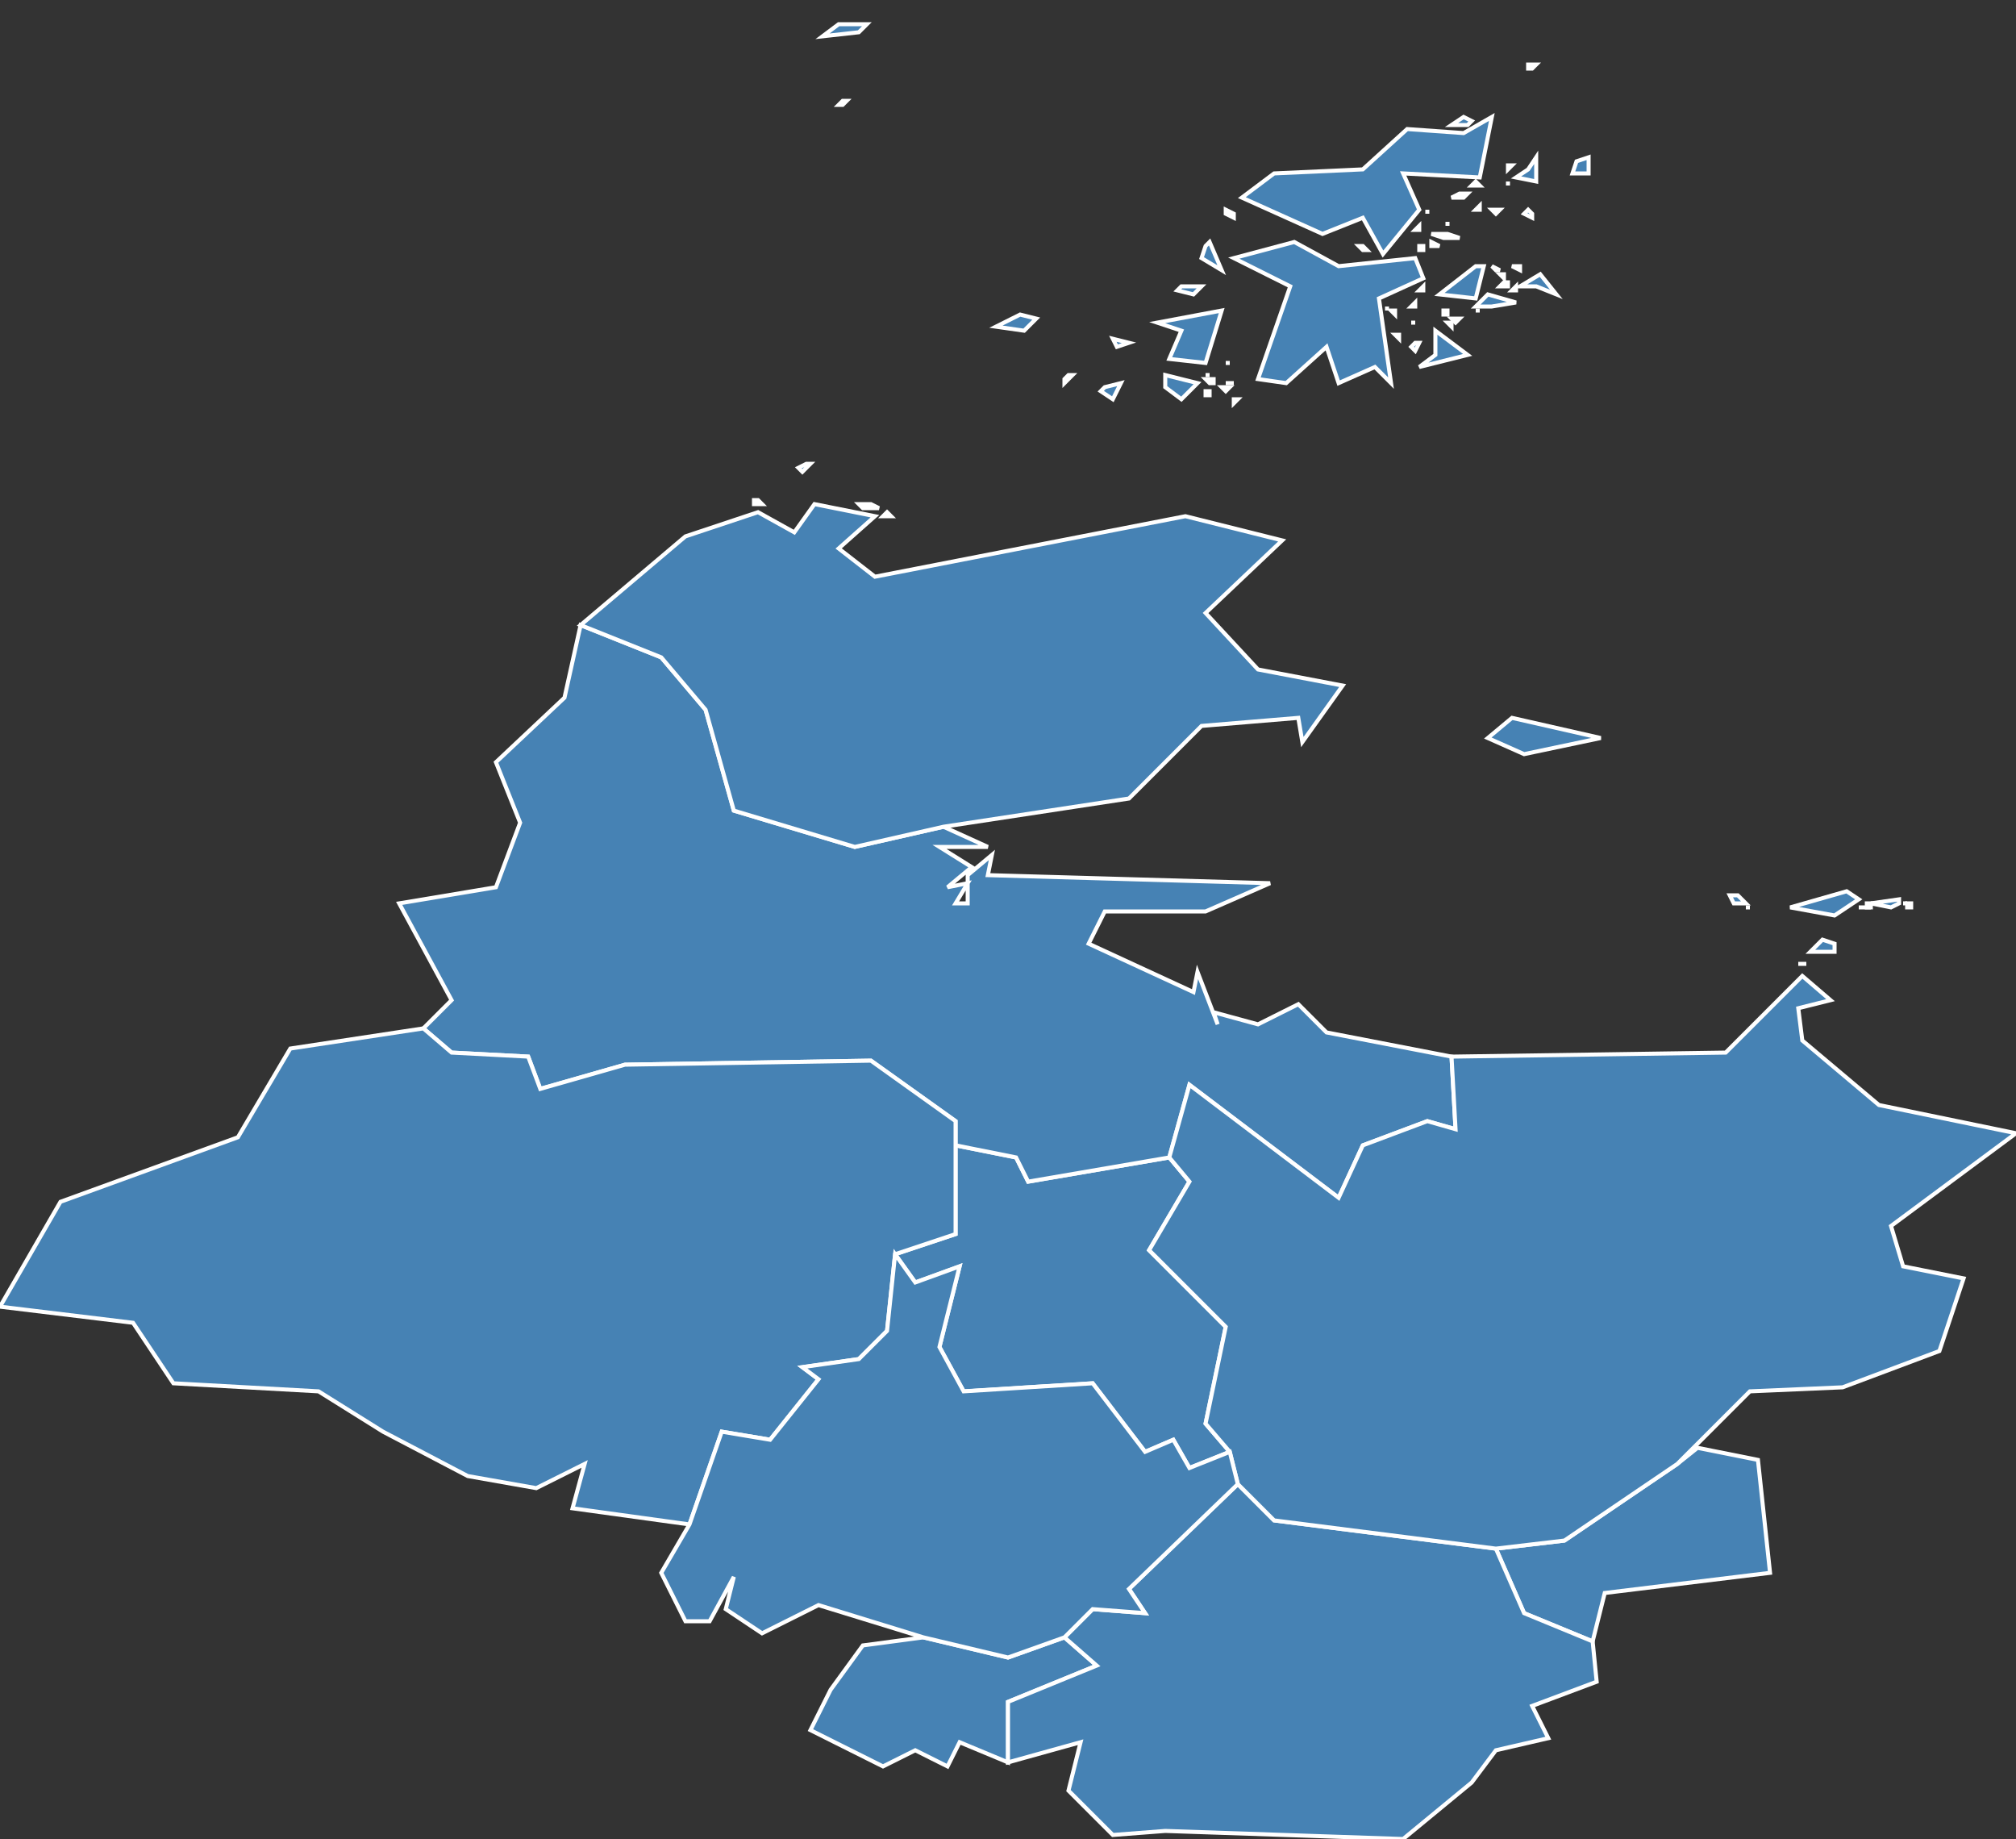 <?xml version="1.0" encoding="utf-8"?>
<svg version="1.1" id="svgmap" xmlns="http://www.w3.org/2000/svg" xmlns:xlink="http://www.w3.org/1999/xlink" x="0px" y="0px" width="100%" height="100%" viewBox="0 0 500 456">
<rect x="0" y="0" width="500" height="456" fill="#333333" stroke="none"/>
<polygon points="358,81 358,81 358,81 358,81 358,81" id="22016" class="commune" fill="steelblue" stroke-width="1" stroke="white" geotype="commune" geoname="Île-de-Bréhat" code_insee="22016" code_canton="2211"/><polygon points="345,77 346,77 346,78 346,78 345,77" id="22016" class="commune" fill="steelblue" stroke-width="1" stroke="white" geotype="commune" geoname="Île-de-Bréhat" code_insee="22016" code_canton="2211"/><polygon points="358,78 358,77 359,77 359,78 358,78" id="22016" class="commune" fill="steelblue" stroke-width="1" stroke="white" geotype="commune" geoname="Île-de-Bréhat" code_insee="22016" code_canton="2211"/><polygon points="299,98 299,97 300,97 300,98 299,98" id="22016" class="commune" fill="steelblue" stroke-width="1" stroke="white" geotype="commune" geoname="Île-de-Bréhat" code_insee="22016" code_canton="2211"/><polygon points="375,72 376,71 376,72 376,72 375,72" id="22016" class="commune" fill="steelblue" stroke-width="1" stroke="white" geotype="commune" geoname="Île-de-Bréhat" code_insee="22016" code_canton="2211"/><polygon points="303,96 303,96 305,96 304,97 303,96" id="22016" class="commune" fill="steelblue" stroke-width="1" stroke="white" geotype="commune" geoname="Île-de-Bréhat" code_insee="22016" code_canton="2211"/><polygon points="304,53 304,52 306,53 306,54 304,53" id="22016" class="commune" fill="steelblue" stroke-width="1" stroke="white" geotype="commune" geoname="Île-de-Bréhat" code_insee="22016" code_canton="2211"/><polygon points="354,52 354,52 354,52 354,53 354,52" id="22016" class="commune" fill="steelblue" stroke-width="1" stroke="white" geotype="commune" geoname="Île-de-Bréhat" code_insee="22016" code_canton="2211"/><polygon points="370,66 372,67 372,67 371,67 370,66" id="22016" class="commune" fill="steelblue" stroke-width="1" stroke="white" geotype="commune" geoname="Île-de-Bréhat" code_insee="22016" code_canton="2211"/><polygon points="246,0 246,0 246,0 246,0 246,0" id="22016" class="commune" fill="steelblue" stroke-width="1" stroke="white" geotype="commune" geoname="Île-de-Bréhat" code_insee="22016" code_canton="2211"/><polygon points="264,94 265,93 266,93 264,95 264,94" id="22016" class="commune" fill="steelblue" stroke-width="1" stroke="white" geotype="commune" geoname="Île-de-Bréhat" code_insee="22016" code_canton="2211"/><polygon points="350,76 351,75 351,75 351,76 350,76" id="22016" class="commune" fill="steelblue" stroke-width="1" stroke="white" geotype="commune" geoname="Île-de-Bréhat" code_insee="22016" code_canton="2211"/><polygon points="359,80 360,80 360,80 360,81 359,80" id="22016" class="commune" fill="steelblue" stroke-width="1" stroke="white" geotype="commune" geoname="Île-de-Bréhat" code_insee="22016" code_canton="2211"/><polygon points="289,93 297,95 293,99 289,96 289,93" id="22016" class="commune" fill="steelblue" stroke-width="1" stroke="white" geotype="commune" geoname="Île-de-Bréhat" code_insee="22016" code_canton="2211"/><polygon points="346,83 346,83 347,83 347,84 346,83" id="22016" class="commune" fill="steelblue" stroke-width="1" stroke="white" geotype="commune" geoname="Île-de-Bréhat" code_insee="22016" code_canton="2211"/><polygon points="306,64 321,60 332,66 351,64 353,69 342,74 345,95 341,91 332,95 329,86 319,95 312,94 320,71 306,64" id="22016" class="commune" fill="steelblue" stroke-width="1" stroke="white" geotype="commune" geoname="Île-de-Bréhat" code_insee="22016" code_canton="2211"/><polygon points="359,56 359,55 359,56 359,56 359,56" id="22016" class="commune" fill="steelblue" stroke-width="1" stroke="white" geotype="commune" geoname="Île-de-Bréhat" code_insee="22016" code_canton="2211"/><polygon points="366,76 369,73 376,75 370,76 366,76" id="22016" class="commune" fill="steelblue" stroke-width="1" stroke="white" geotype="commune" geoname="Île-de-Bréhat" code_insee="22016" code_canton="2211"/><polygon points="350,86 351,85 352,85 351,87 350,86" id="22016" class="commune" fill="steelblue" stroke-width="1" stroke="white" geotype="commune" geoname="Île-de-Bréhat" code_insee="22016" code_canton="2211"/><polygon points="370,52 371,52 372,52 371,53 370,52" id="22016" class="commune" fill="steelblue" stroke-width="1" stroke="white" geotype="commune" geoname="Île-de-Bréhat" code_insee="22016" code_canton="2211"/><polygon points="366,52 366,52 367,51 367,52 366,52" id="22016" class="commune" fill="steelblue" stroke-width="1" stroke="white" geotype="commune" geoname="Île-de-Bréhat" code_insee="22016" code_canton="2211"/><polygon points="337,61 338,61 339,62 338,62 337,61" id="22016" class="commune" fill="steelblue" stroke-width="1" stroke="white" geotype="commune" geoname="Île-de-Bréhat" code_insee="22016" code_canton="2211"/><polygon points="298,64 299,61 300,60 303,67 298,64" id="22016" class="commune" fill="steelblue" stroke-width="1" stroke="white" geotype="commune" geoname="Île-de-Bréhat" code_insee="22016" code_canton="2211"/><polygon points="360,79 361,79 362,79 361,80 360,79" id="22016" class="commune" fill="steelblue" stroke-width="1" stroke="white" geotype="commune" geoname="Île-de-Bréhat" code_insee="22016" code_canton="2211"/><polygon points="378,53 379,52 380,53 380,54 378,53" id="22016" class="commune" fill="steelblue" stroke-width="1" stroke="white" geotype="commune" geoname="Île-de-Bréhat" code_insee="22016" code_canton="2211"/><polygon points="376,44 379,42 381,39 381,45 376,44" id="22016" class="commune" fill="steelblue" stroke-width="1" stroke="white" geotype="commune" geoname="Île-de-Bréhat" code_insee="22016" code_canton="2211"/><polygon points="355,58 359,58 362,59 358,59 355,58" id="22016" class="commune" fill="steelblue" stroke-width="1" stroke="white" geotype="commune" geoname="Île-de-Bréhat" code_insee="22016" code_canton="2211"/><polygon points="352,62 352,61 353,61 353,62 352,62" id="22016" class="commune" fill="steelblue" stroke-width="1" stroke="white" geotype="commune" geoname="Île-de-Bréhat" code_insee="22016" code_canton="2211"/><polygon points="365,46 366,45 367,46 366,46 365,46" id="22016" class="commune" fill="steelblue" stroke-width="1" stroke="white" geotype="commune" geoname="Île-de-Bréhat" code_insee="22016" code_canton="2211"/><polygon points="357,73 366,66 368,66 366,74 357,73" id="22016" class="commune" fill="steelblue" stroke-width="1" stroke="white" geotype="commune" geoname="Île-de-Bréhat" code_insee="22016" code_canton="2211"/><polygon points="351,57 352,56 352,56 352,57 351,57" id="22016" class="commune" fill="steelblue" stroke-width="1" stroke="white" geotype="commune" geoname="Île-de-Bréhat" code_insee="22016" code_canton="2211"/><polygon points="360,49 362,48 364,48 363,49 360,49" id="22016" class="commune" fill="steelblue" stroke-width="1" stroke="white" geotype="commune" geoname="Île-de-Bréhat" code_insee="22016" code_canton="2211"/><polygon points="360,31 363,29 365,30 364,31 360,31" id="22016" class="commune" fill="steelblue" stroke-width="1" stroke="white" geotype="commune" geoname="Île-de-Bréhat" code_insee="22016" code_canton="2211"/><polygon points="355,61 355,60 357,61 356,61 355,61" id="22016" class="commune" fill="steelblue" stroke-width="1" stroke="white" geotype="commune" geoname="Île-de-Bréhat" code_insee="22016" code_canton="2211"/><polygon points="344,76 344,76 344,76 344,77 344,76" id="22016" class="commune" fill="steelblue" stroke-width="1" stroke="white" geotype="commune" geoname="Île-de-Bréhat" code_insee="22016" code_canton="2211"/><polygon points="304,95 305,95 306,95 305,95 304,95" id="22016" class="commune" fill="steelblue" stroke-width="1" stroke="white" geotype="commune" geoname="Île-de-Bréhat" code_insee="22016" code_canton="2211"/><polygon points="374,45 374,45 374,46 374,46 374,45" id="22016" class="commune" fill="steelblue" stroke-width="1" stroke="white" geotype="commune" geoname="Île-de-Bréhat" code_insee="22016" code_canton="2211"/><polygon points="204,9 208,6 215,6 213,8 204,9" id="22016" class="commune" fill="steelblue" stroke-width="1" stroke="white" geotype="commune" geoname="Île-de-Bréhat" code_insee="22016" code_canton="2211"/><polygon points="299,94 301,94 301,95 300,95 299,94" id="22016" class="commune" fill="steelblue" stroke-width="1" stroke="white" geotype="commune" geoname="Île-de-Bréhat" code_insee="22016" code_canton="2211"/><polygon points="372,71 373,70 374,70 374,71 372,71" id="22016" class="commune" fill="steelblue" stroke-width="1" stroke="white" geotype="commune" geoname="Île-de-Bréhat" code_insee="22016" code_canton="2211"/><polygon points="379,17 379,16 381,16 380,17 379,17" id="22016" class="commune" fill="steelblue" stroke-width="1" stroke="white" geotype="commune" geoname="Île-de-Bréhat" code_insee="22016" code_canton="2211"/><polygon points="375,66 377,66 377,67 377,67 375,66" id="22016" class="commune" fill="steelblue" stroke-width="1" stroke="white" geotype="commune" geoname="Île-de-Bréhat" code_insee="22016" code_canton="2211"/><polygon points="390,43 391,40 394,39 394,43 390,43" id="22016" class="commune" fill="steelblue" stroke-width="1" stroke="white" geotype="commune" geoname="Île-de-Bréhat" code_insee="22016" code_canton="2211"/><polygon points="308,49 316,43 338,42 349,32 363,33 370,29 367,44 348,43 352,52 343,63 338,54 328,58 308,49" id="22016" class="commune" fill="steelblue" stroke-width="1" stroke="white" geotype="commune" geoname="Île-de-Bréhat" code_insee="22016" code_canton="2211"/><polygon points="374,41 374,41 375,41 374,42 374,41" id="22016" class="commune" fill="steelblue" stroke-width="1" stroke="white" geotype="commune" geoname="Île-de-Bréhat" code_insee="22016" code_canton="2211"/><polygon points="304,90 305,90 305,90 304,90 304,90" id="22016" class="commune" fill="steelblue" stroke-width="1" stroke="white" geotype="commune" geoname="Île-de-Bréhat" code_insee="22016" code_canton="2211"/><polygon points="377,71 382,68 386,73 381,71 377,71" id="22016" class="commune" fill="steelblue" stroke-width="1" stroke="white" geotype="commune" geoname="Île-de-Bréhat" code_insee="22016" code_canton="2211"/><polygon points="350,80 350,80 351,80 350,80 350,80" id="22016" class="commune" fill="steelblue" stroke-width="1" stroke="white" geotype="commune" geoname="Île-de-Bréhat" code_insee="22016" code_canton="2211"/><polygon points="306,99 306,99 307,99 306,100 306,99" id="22016" class="commune" fill="steelblue" stroke-width="1" stroke="white" geotype="commune" geoname="Île-de-Bréhat" code_insee="22016" code_canton="2211"/><polygon points="352,72 353,71 353,71 353,72 352,72" id="22016" class="commune" fill="steelblue" stroke-width="1" stroke="white" geotype="commune" geoname="Île-de-Bréhat" code_insee="22016" code_canton="2211"/><polygon points="273,97 274,96 278,95 276,99 273,97" id="22016" class="commune" fill="steelblue" stroke-width="1" stroke="white" geotype="commune" geoname="Île-de-Bréhat" code_insee="22016" code_canton="2211"/><polygon points="276,84 280,85 280,85 277,86 276,84" id="22016" class="commune" fill="steelblue" stroke-width="1" stroke="white" geotype="commune" geoname="Île-de-Bréhat" code_insee="22016" code_canton="2211"/><polygon points="352,91 356,88 356,82 364,88 352,91" id="22016" class="commune" fill="steelblue" stroke-width="1" stroke="white" geotype="commune" geoname="Île-de-Bréhat" code_insee="22016" code_canton="2211"/><polygon points="366,77 366,77 367,77 366,77 366,77" id="22016" class="commune" fill="steelblue" stroke-width="1" stroke="white" geotype="commune" geoname="Île-de-Bréhat" code_insee="22016" code_canton="2211"/><polygon points="247,81 253,78 257,79 254,82 247,81" id="22016" class="commune" fill="steelblue" stroke-width="1" stroke="white" geotype="commune" geoname="Île-de-Bréhat" code_insee="22016" code_canton="2211"/><polygon points="287,80 303,77 299,90 290,89 293,82 287,80" id="22016" class="commune" fill="steelblue" stroke-width="1" stroke="white" geotype="commune" geoname="Île-de-Bréhat" code_insee="22016" code_canton="2211"/><polygon points="299,93 299,93 300,93 299,93 299,93" id="22016" class="commune" fill="steelblue" stroke-width="1" stroke="white" geotype="commune" geoname="Île-de-Bréhat" code_insee="22016" code_canton="2211"/><polygon points="372,68 373,68 373,68 373,69 372,68" id="22016" class="commune" fill="steelblue" stroke-width="1" stroke="white" geotype="commune" geoname="Île-de-Bréhat" code_insee="22016" code_canton="2211"/><polygon points="292,72 293,71 298,71 296,73 292,72" id="22016" class="commune" fill="steelblue" stroke-width="1" stroke="white" geotype="commune" geoname="Île-de-Bréhat" code_insee="22016" code_canton="2211"/><polygon points="208,26 209,25 210,25 209,26 208,26" id="22016" class="commune" fill="steelblue" stroke-width="1" stroke="white" geotype="commune" geoname="Île-de-Bréhat" code_insee="22016" code_canton="2211"/><polygon points="237,284 252,287 255,293 290,287 295,293 285,310 304,329 299,353 305,360 295,364 291,357 284,360 271,343 239,345 233,334 238,314 227,318 222,311 237,306 237,284" id="22086" class="commune" fill="steelblue" stroke-width="1" stroke="white" geotype="commune" geoname="Kerfot" code_insee="22086" code_canton="2211"/><polygon points="206,419 214,408 229,406 250,411 264,406 272,413 250,422 250,437 238,432 235,438 227,434 219,438 201,429 206,419" id="22108" class="commune" fill="steelblue" stroke-width="1" stroke="white" geotype="commune" geoname="Lanleff" code_insee="22108" code_canton="2211"/><polygon points="395,407 378,400 371,384 388,382 416,363 421,359 436,362 439,390 398,395 395,407" id="22109" class="commune" fill="steelblue" stroke-width="1" stroke="white" geotype="commune" geoname="Lanloup" code_insee="22109" code_canton="2211"/><polygon points="290,287 255,293 252,287 237,284 237,278 216,263 155,264 134,270 131,262 112,261 105,255 112,248 99,224 123,220 129,204 123,189 140,173 144,155 164,163 175,176 182,201 212,210 234,205 245,210 233,210 241,215 235,220 240,219 237,224 240,224 240,217 246,212 245,217 315,219 299,226 274,226 270,234 296,246 297,241 302,254 301,251 312,254 322,249 329,256 360,262 361,280 354,278 338,284 332,297 295,269 290,287" id="22162" class="commune" fill="steelblue" stroke-width="1" stroke="white" geotype="commune" geoname="Paimpol" code_insee="22162" code_canton="2211"/><polygon points="264,406 271,399 284,400 280,394 307,368 316,377 371,384 378,400 395,407 396,417 380,423 384,431 371,434 365,442 348,456 289,454 276,455 265,444 268,432 250,437 250,422 272,413 264,406" id="22178" class="commune" fill="steelblue" stroke-width="1" stroke="white" geotype="commune" geoname="Pléhédel" code_insee="22178" code_canton="2211"/><polygon points="369,183 375,178 397,183 378,187 369,183" id="22210" class="commune" fill="steelblue" stroke-width="1" stroke="white" geotype="commune" geoname="Ploubazlanec" code_insee="22210" code_canton="2211"/><polygon points="219,128 220,127 221,128 221,128 219,128" id="22210" class="commune" fill="steelblue" stroke-width="1" stroke="white" geotype="commune" geoname="Ploubazlanec" code_insee="22210" code_canton="2211"/><polygon points="198,116 200,115 201,115 199,117 198,116" id="22210" class="commune" fill="steelblue" stroke-width="1" stroke="white" geotype="commune" geoname="Ploubazlanec" code_insee="22210" code_canton="2211"/><polygon points="213,125 216,125 218,126 214,126 213,125" id="22210" class="commune" fill="steelblue" stroke-width="1" stroke="white" geotype="commune" geoname="Ploubazlanec" code_insee="22210" code_canton="2211"/><polygon points="234,205 212,210 182,201 175,176 164,163 144,155 170,133 188,127 197,132 202,125 217,128 208,136 217,143 294,128 318,134 299,152 312,166 333,170 323,184 322,178 298,180 280,198 234,205" id="22210" class="commune" fill="steelblue" stroke-width="1" stroke="white" geotype="commune" geoname="Ploubazlanec" code_insee="22210" code_canton="2211"/><polygon points="187,125 187,124 188,124 189,125 187,125" id="22210" class="commune" fill="steelblue" stroke-width="1" stroke="white" geotype="commune" geoname="Ploubazlanec" code_insee="22210" code_canton="2211"/><polygon points="472,224 472,224 473,224 472,224 472,224" id="22214" class="commune" fill="steelblue" stroke-width="1" stroke="white" geotype="commune" geoname="Plouézec" code_insee="22214" code_canton="2211"/><polygon points="464,224 471,223 471,224 469,225 464,224" id="22214" class="commune" fill="steelblue" stroke-width="1" stroke="white" geotype="commune" geoname="Plouézec" code_insee="22214" code_canton="2211"/><polygon points="463,224 464,224 464,225 463,225 463,224" id="22214" class="commune" fill="steelblue" stroke-width="1" stroke="white" geotype="commune" geoname="Plouézec" code_insee="22214" code_canton="2211"/><polygon points="433,225 433,225 434,225 434,225 433,225" id="22214" class="commune" fill="steelblue" stroke-width="1" stroke="white" geotype="commune" geoname="Plouézec" code_insee="22214" code_canton="2211"/><polygon points="429,222 431,222 433,224 430,224 429,222" id="22214" class="commune" fill="steelblue" stroke-width="1" stroke="white" geotype="commune" geoname="Plouézec" code_insee="22214" code_canton="2211"/><polygon points="446,239 447,239 448,239 447,239 446,239" id="22214" class="commune" fill="steelblue" stroke-width="1" stroke="white" geotype="commune" geoname="Plouézec" code_insee="22214" code_canton="2211"/><polygon points="473,225 473,224 474,224 474,225 473,225" id="22214" class="commune" fill="steelblue" stroke-width="1" stroke="white" geotype="commune" geoname="Plouézec" code_insee="22214" code_canton="2211"/><polygon points="371,384 316,377 307,368 305,360 299,353 304,329 285,310 295,293 290,287 295,269 332,297 338,284 354,278 361,280 360,262 428,261 447,242 454,248 446,250 447,258 466,274 500,281 469,304 472,314 487,317 481,335 457,344 434,345 416,363 388,382 371,384" id="22214" class="commune" fill="steelblue" stroke-width="1" stroke="white" geotype="commune" geoname="Plouézec" code_insee="22214" code_canton="2211"/><polygon points="444,225 458,221 461,223 455,227 444,225" id="22214" class="commune" fill="steelblue" stroke-width="1" stroke="white" geotype="commune" geoname="Plouézec" code_insee="22214" code_canton="2211"/><polygon points="449,236 452,233 455,234 455,236 449,236" id="22214" class="commune" fill="steelblue" stroke-width="1" stroke="white" geotype="commune" geoname="Plouézec" code_insee="22214" code_canton="2211"/><polygon points="461,225 463,225 464,225 462,225 461,225" id="22214" class="commune" fill="steelblue" stroke-width="1" stroke="white" geotype="commune" geoname="Plouézec" code_insee="22214" code_canton="2211"/><polygon points="237,284 237,306 222,311 220,330 213,337 199,339 203,342 191,357 179,355 171,378 142,374 145,363 133,369 116,366 95,355 79,345 43,343 33,328 0,324 15,298 59,282 72,260 105,255 112,261 131,262 134,270 155,264 216,263 237,278 237,284" id="22233" class="commune" fill="steelblue" stroke-width="1" stroke="white" geotype="commune" geoname="Plourivo" code_insee="22233" code_canton="2211"/><polygon points="307,368 280,394 284,400 271,399 264,406 250,411 229,406 203,398 189,405 180,399 182,391 176,402 170,402 164,390 171,378 179,355 191,357 203,342 199,339 213,337 220,330 222,311 227,318 238,314 233,334 239,345 271,343 284,360 291,357 295,364 305,360 307,368" id="22390" class="commune" fill="steelblue" stroke-width="1" stroke="white" geotype="commune" geoname="Yvias" code_insee="22390" code_canton="2211"/></svg>